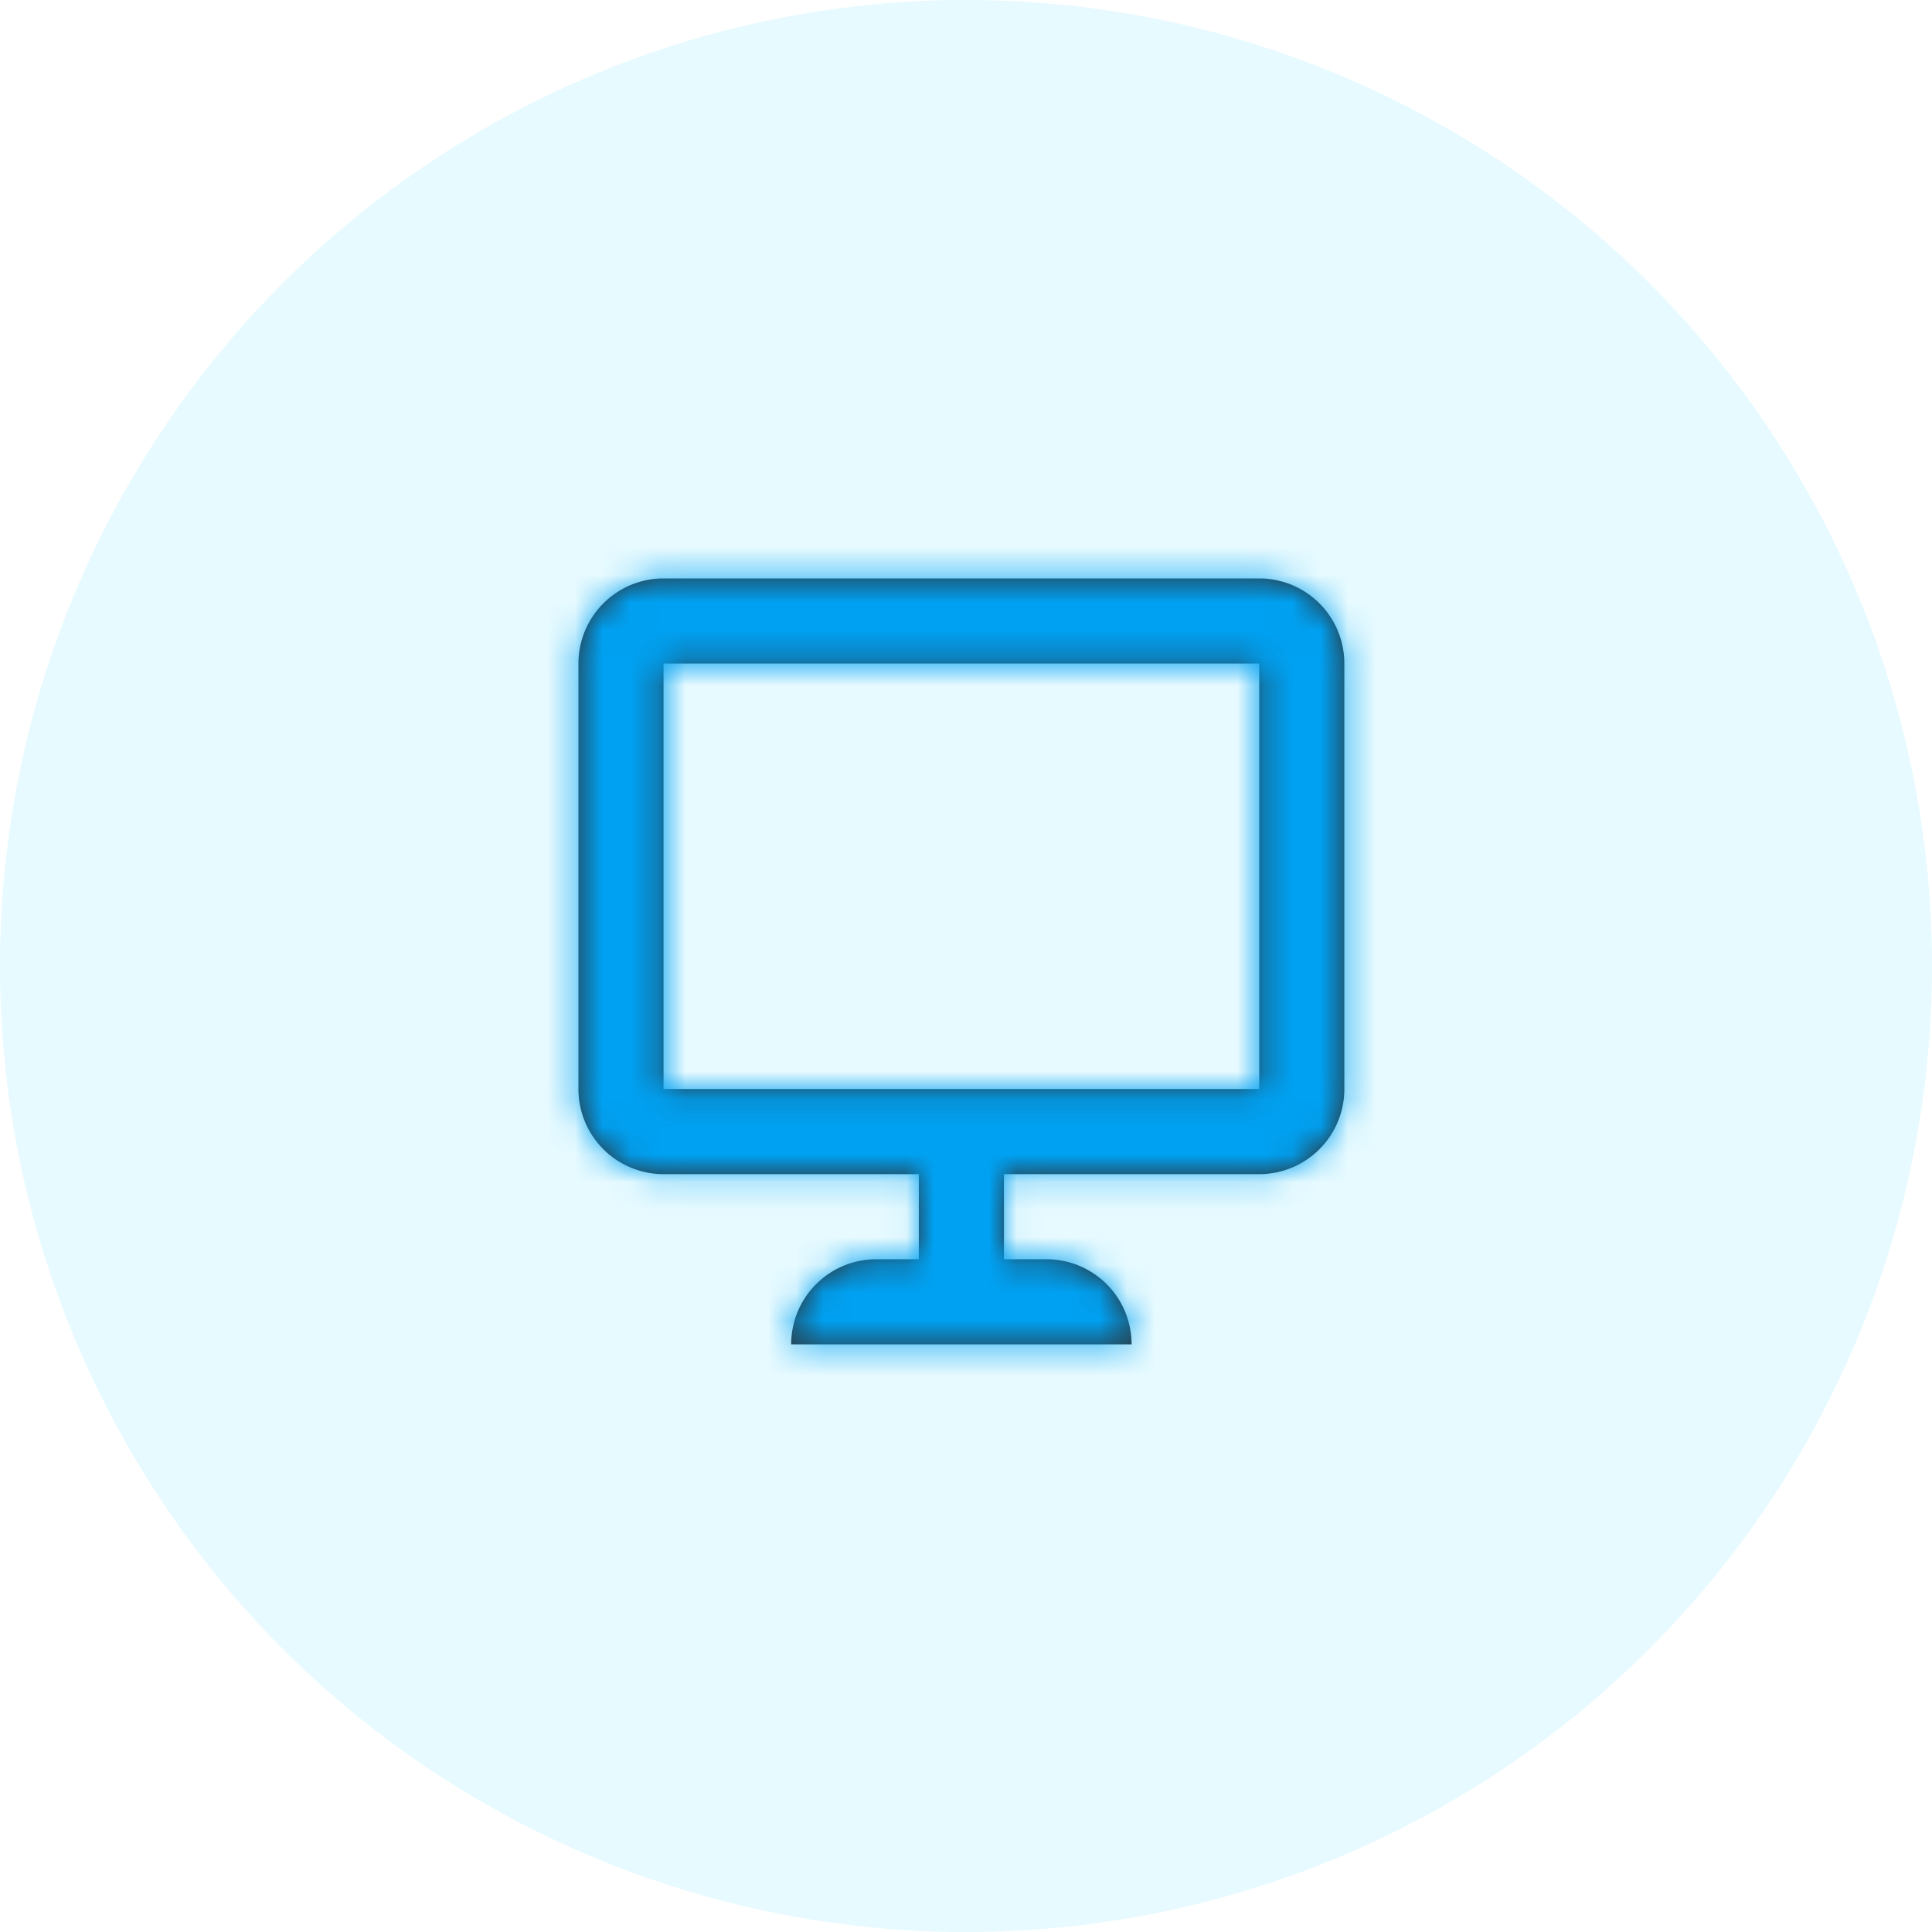 <svg xmlns="http://www.w3.org/2000/svg" xmlns:xlink="http://www.w3.org/1999/xlink" width="70" height="70" viewBox="0 0 70 70">
    <defs>
        <path id="a" d="M7.708 7.708v15.417h21.584V7.708H7.708zm9.25 21.584v-3.084h-9.25a3.083 3.083 0 0 1-3.083-3.083V7.708a3.083 3.083 0 0 1 3.083-3.083h21.584a3.083 3.083 0 0 1 3.083 3.083v15.417a3.083 3.083 0 0 1-3.083 3.083h-9.25v3.084h1.541a3.083 3.083 0 0 1 3.084 3.083H12.333a3.083 3.083 0 0 1 3.084-3.083h1.541z"/>
        <path id="c" d="M0 0h37v37H0z"/>
    </defs>
    <g fill="none" fill-rule="evenodd">
        <circle cx="35" cy="35" r="35" fill="#00C8FF" fill-rule="nonzero" opacity=".1"/>
        <g transform="translate(16.333 16.333)">
            <mask id="b" fill="#fff">
                <use xlink:href="#a"/>
            </mask>
            <use fill="#2E2E2E" fill-rule="nonzero" xlink:href="#a"/>
            <g mask="url(#b)">
                <use fill="#00A1F2" xlink:href="#c"/>
            </g>
        </g>
    </g>
</svg>
